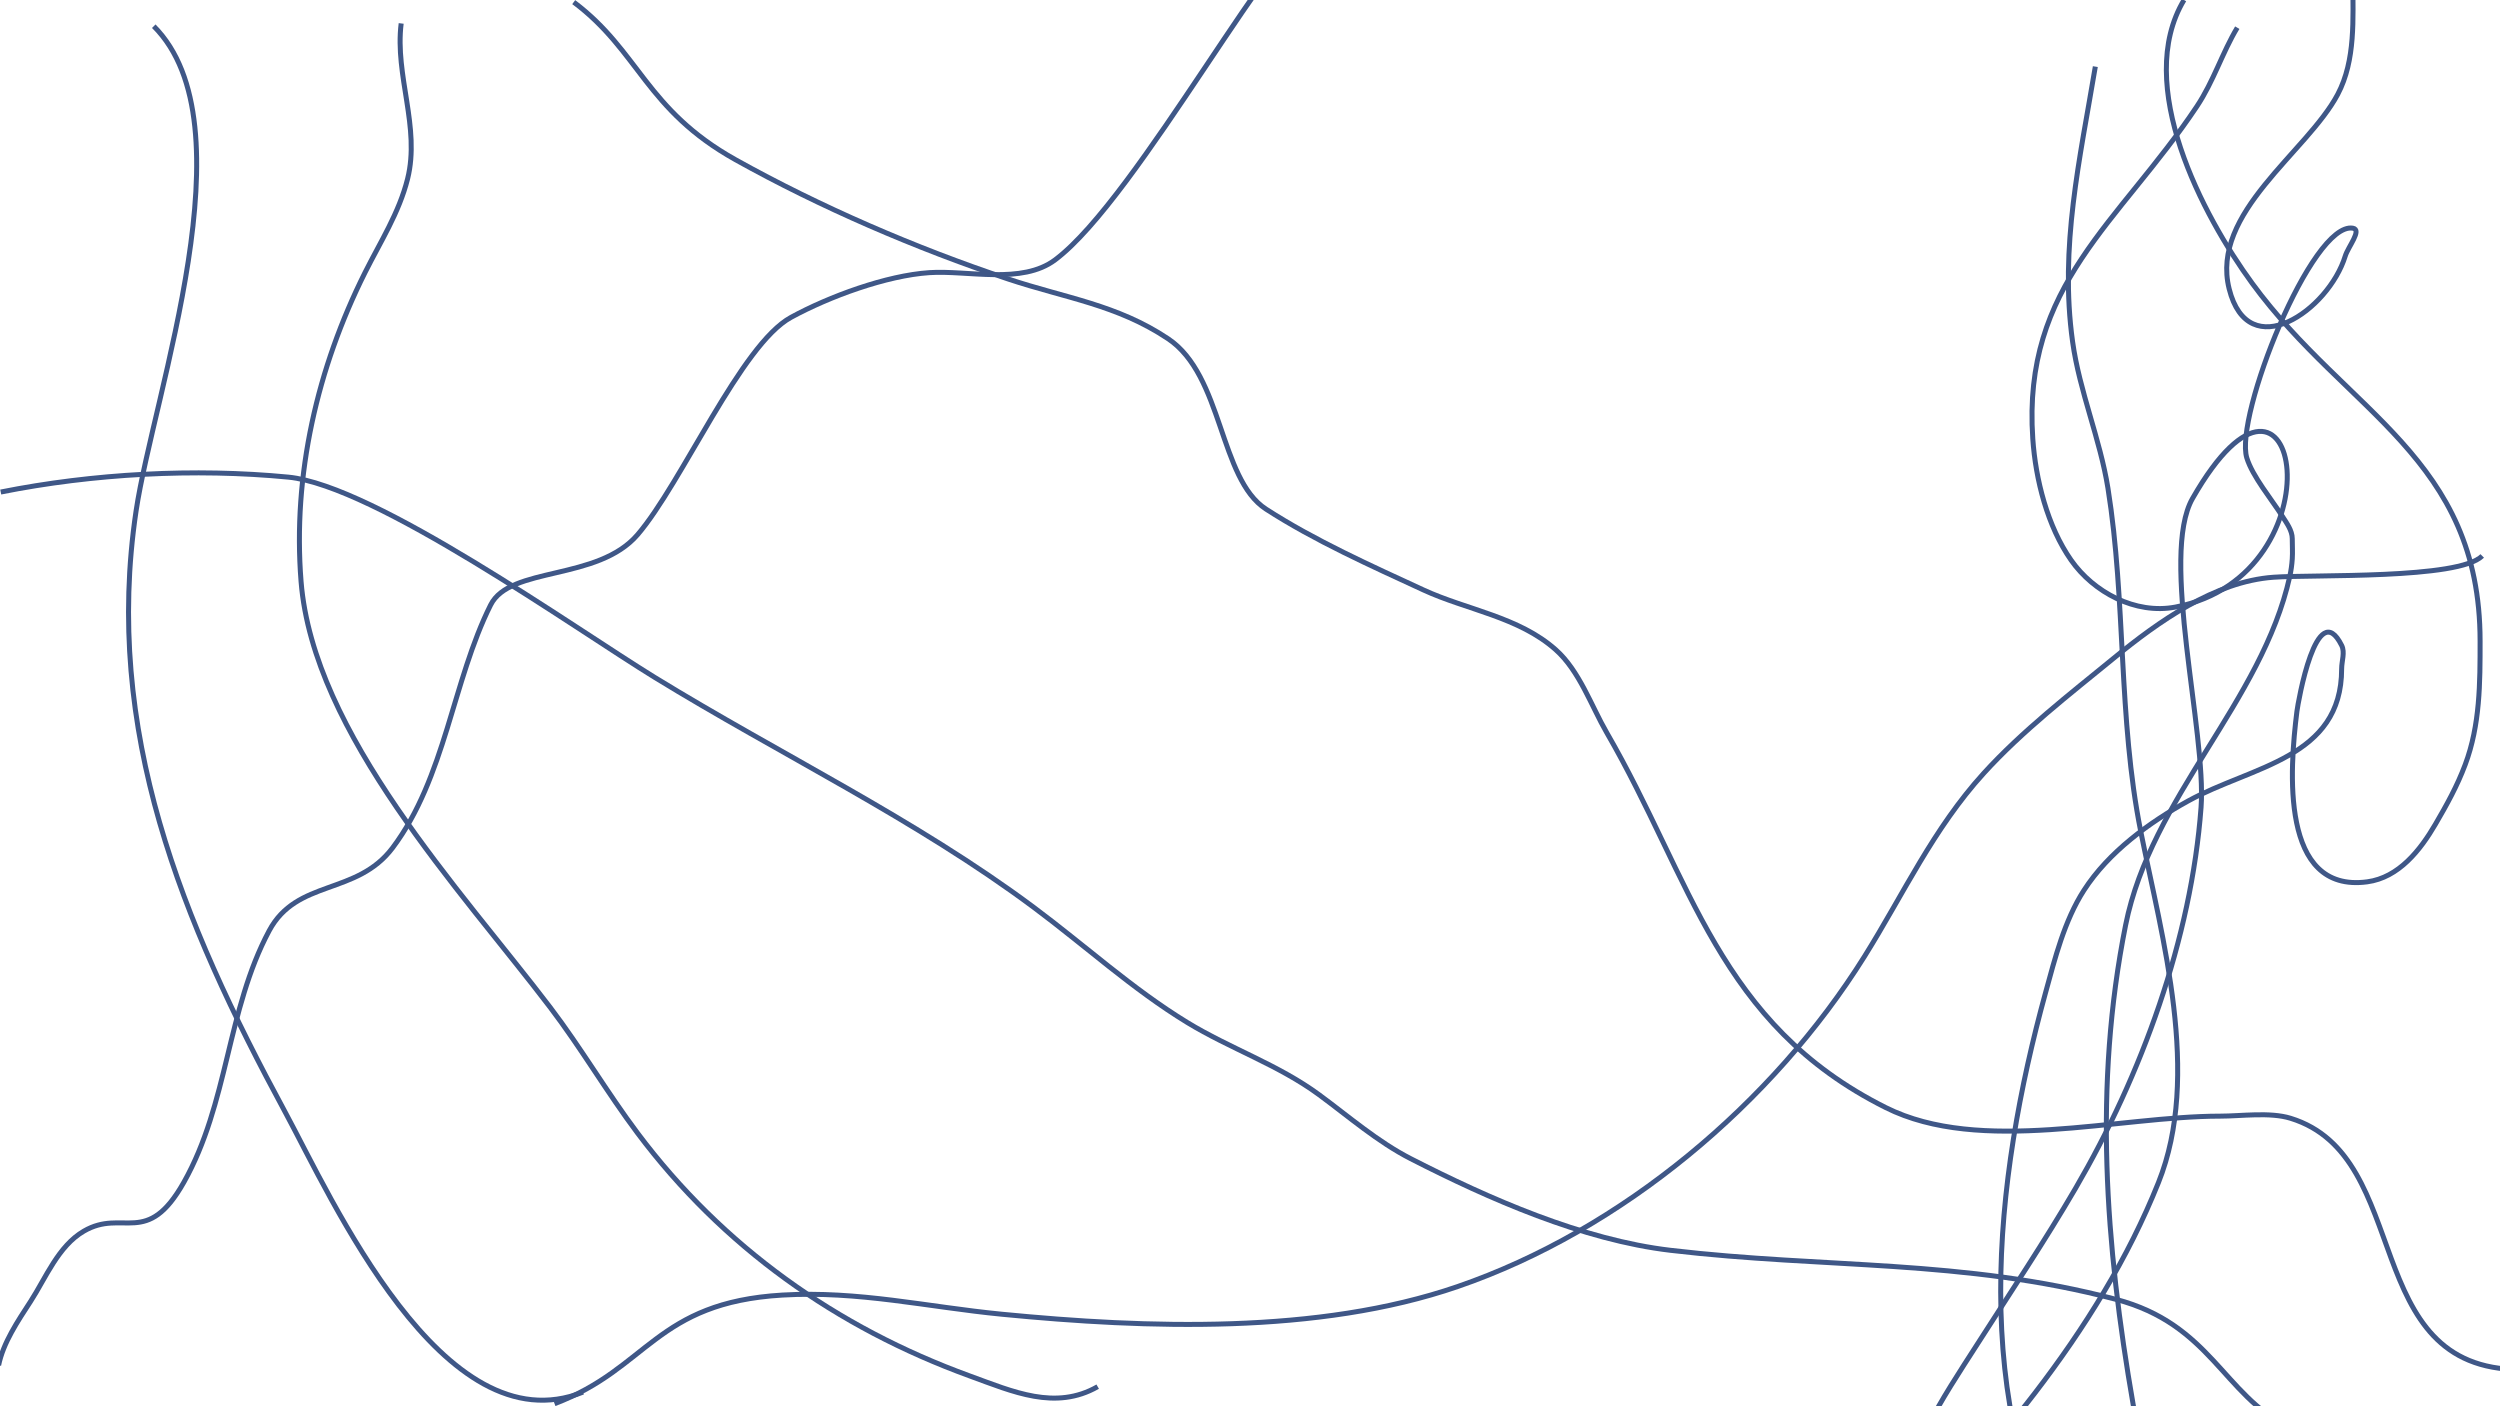 <svg id="eOtgMhCyc3E1" xmlns="http://www.w3.org/2000/svg" xmlns:xlink="http://www.w3.org/1999/xlink" viewBox="0 0 1920 1080" shape-rendering="geometricPrecision" text-rendering="geometricPrecision" project-id="2f81a488bfda464880143d9923521054" export-id="636ce33aab514c348e3cbe275e2eadde" cached="false"><path d="M-1.072,1048.591c3.492-17.458,14.968-34.286,24.538-49.076c11.747-18.154,21.248-42.522,40.897-53.984c30.256-17.649,48.427,12.968,76.886-37.625c34.043-60.521,33.016-132.247,65.435-193.032c21.323-39.98,67.207-26.901,94.88-63.799c40.544-54.059,45.954-127.896,75.25-186.489c14.956-29.911,82.162-18.152,112.875-53.984c34.203-39.904,79.33-145.884,117.782-166.859c29.417-16.046,73.238-32.147,106.331-34.353c29.516-1.968,70.963,9.35,96.516-9.815c63.964-47.973,173.255-256.893,207.755-265.011c21.931-5.16,61.156,3.196,81.793,11.451" transform="translate(0 0)" fill="none" stroke="#3f5787" stroke-width="3.84"/><path d="M1935.795,1051.863c-125.075,0-81.056-163.612-176.674-193.032-15.906-4.894-37.76-1.636-53.984-1.636-78.584,0-184.057,29.844-256.831-6.543-128.845-64.422-148.83-174.831-214.299-287.913-11.913-20.577-20.973-47.543-39.261-63.799-28.375-25.222-68.449-30.585-101.424-45.804-40.091-18.504-83.819-38.069-121.054-62.163-35.967-23.273-32.917-102.647-75.25-130.869-39.294-26.196-78.718-31.147-122.69-45.804-70.769-23.59-144.318-55.318-209.391-91.609C495.808,84.137,490.958,39.395,440.612,1.636" fill="none" stroke="#3f5787" stroke-width="3.84"/><path d="M425.889,1078.037c71.881-26.956,77.487-77.691,175.038-83.429c58.365-3.433,111.057,9.119,168.494,14.723c111.44,10.872,242.806,15.608,350.076-21.266c126.214-43.386,242.085-140.974,312.451-253.56c30.183-48.293,52.722-97.91,91.609-140.685c29.411-32.352,66.064-60.745,99.788-88.337c34.221-27.999,77.477-58.934,122.69-62.163c31.029-2.216,142.198,1.759,160.315-16.359" fill="none" stroke="#3f5787" stroke-width="3.84"/><path d="M0.563,377.885c70.731-14.146,149.081-18.396,220.842-11.451c66.323,6.418,220.083,116.164,281.369,153.772c96.135,58.992,200.393,108.993,291.184,176.674c39.347,29.331,75.889,62.775,117.782,88.337c32.898,20.073,70.092,32.533,101.424,55.62c23.017,16.96,44.89,36.054,70.342,49.076c60.047,30.722,131.928,62.384,199.576,70.342c118.826,13.98,224.293,6.677,341.896,37.625c72.693,19.13,82.252,73.026,132.505,98.152" transform="translate(0 0)" fill="none" stroke="#3f5787" stroke-width="3.84"/><path d="M1718.225,21.266c-11.582,19.303-18.162,41.148-31.081,60.527-59.646,89.468-134.127,136.798-125.962,255.195c2.156,31.261,11.21,67.194,29.446,93.244c17.231,24.616,49.359,41.856,80.158,35.989c128.312-24.44,95.786-228.153,13.087-83.429-25.198,44.097,10.795,179.8,6.543,237.201-7.481,100.998-45.787,205.856-96.516,292.82-23.569,40.404-50.003,79.97-75.25,119.418-13.766,21.509-27.793,42.499-39.261,65.435-1.313,2.626-1.392,10.435-3.272,8.179-3.98-4.776-3.272-11.996-4.908-17.995" transform="translate(0 0)" fill="none" stroke="#3f5787" stroke-width="3.84"/><path d="M1677.328,0c-38.894,64.824,14.357,165.583,52.348,217.57c72.643,99.406,175.038,133.959,175.038,274.826c0,32.103.034,64.253-11.451,94.88-6.207,16.552-14.132,30.77-22.902,45.804-11.493,19.703-28.02,40.925-52.348,44.168-67.084,8.944-59.535-86.456-53.984-130.869.868-6.941,15.136-89.147,34.353-50.712c2.682,5.365,0,11.996,0,17.995c0,68.846-68.798,74.483-117.782,101.424-29.929,16.461-61.25,39.295-80.158,68.706-15.009,23.347-22.192,52.144-29.446,78.522-39.497,143.627-59.49,318.542,21.266,453.135" fill="none" stroke="#3f5787" stroke-width="3.84"/><path d="M308.107,17.995c-4.999,39.991,14.823,79.755,4.908,119.418-6.509,26.037-20.918,48.379-32.717,71.978-36.591,73.181-55.624,155.35-49.076,237.201c9.363,117.034,122.987,237.162,191.397,327.174c23.633,31.095,43.607,65.231,67.071,96.516c65.318,87.091,152.703,149.219,255.195,186.489c32.977,11.992,65.653,26.75,98.152,8.179" transform="translate(0 0)" fill="none" stroke="#3f5787" stroke-width="3.84"/><path d="M1806.995,-14.781c0,28.854,2.29,60.956-11.634,87.257-23.519,44.425-97.971,90.941-83.379,149.307c14.787,59.148,76.26,16.835,89.197-25.208c2.167-7.044,13.086-20.118,5.817-21.33-31.471-5.245-91.2,144.736-81.44,176.454c4.329,14.07,19.108,31.966,27.147,44.598c3.418,5.371,7.756,11.086,7.756,17.451c0,5.171.344,10.353,0,15.512-.304,4.56-.948,9.112-1.939,13.573-21.339,96.026-106.414,169.466-126.039,267.59-24.679,123.393-15.565,245.47,5.817,368.42c7.302,41.988,20.487,83.556,25.208,126.039c3.906,35.153-5.817,68.937-5.817,102.77" fill="none" stroke="#3f5787" stroke-width="3.84"/><path d="M1609.212,51.147c-11.801,70.805-27.598,138.637-17.451,211.357c5.344,38.299,21.076,74.524,27.147,112.465c13.911,86.942,7.752,176.433,25.208,263.711c16.382,81.91,46.537,187.12,13.573,269.529-46.423,116.056-133.591,215.032-221.052,302.493" fill="none" stroke="#3f5787" stroke-width="3.84"/><path d="M118.079,20.122c75.319,75.319-.123,281.987-13.573,372.298C79.342,561.377,139.695,707.489,218.91,853.916c35.554,65.721,121.163,258.293,228.808,215.235" fill="none" stroke="#3f5787" stroke-width="3.84"/></svg>
